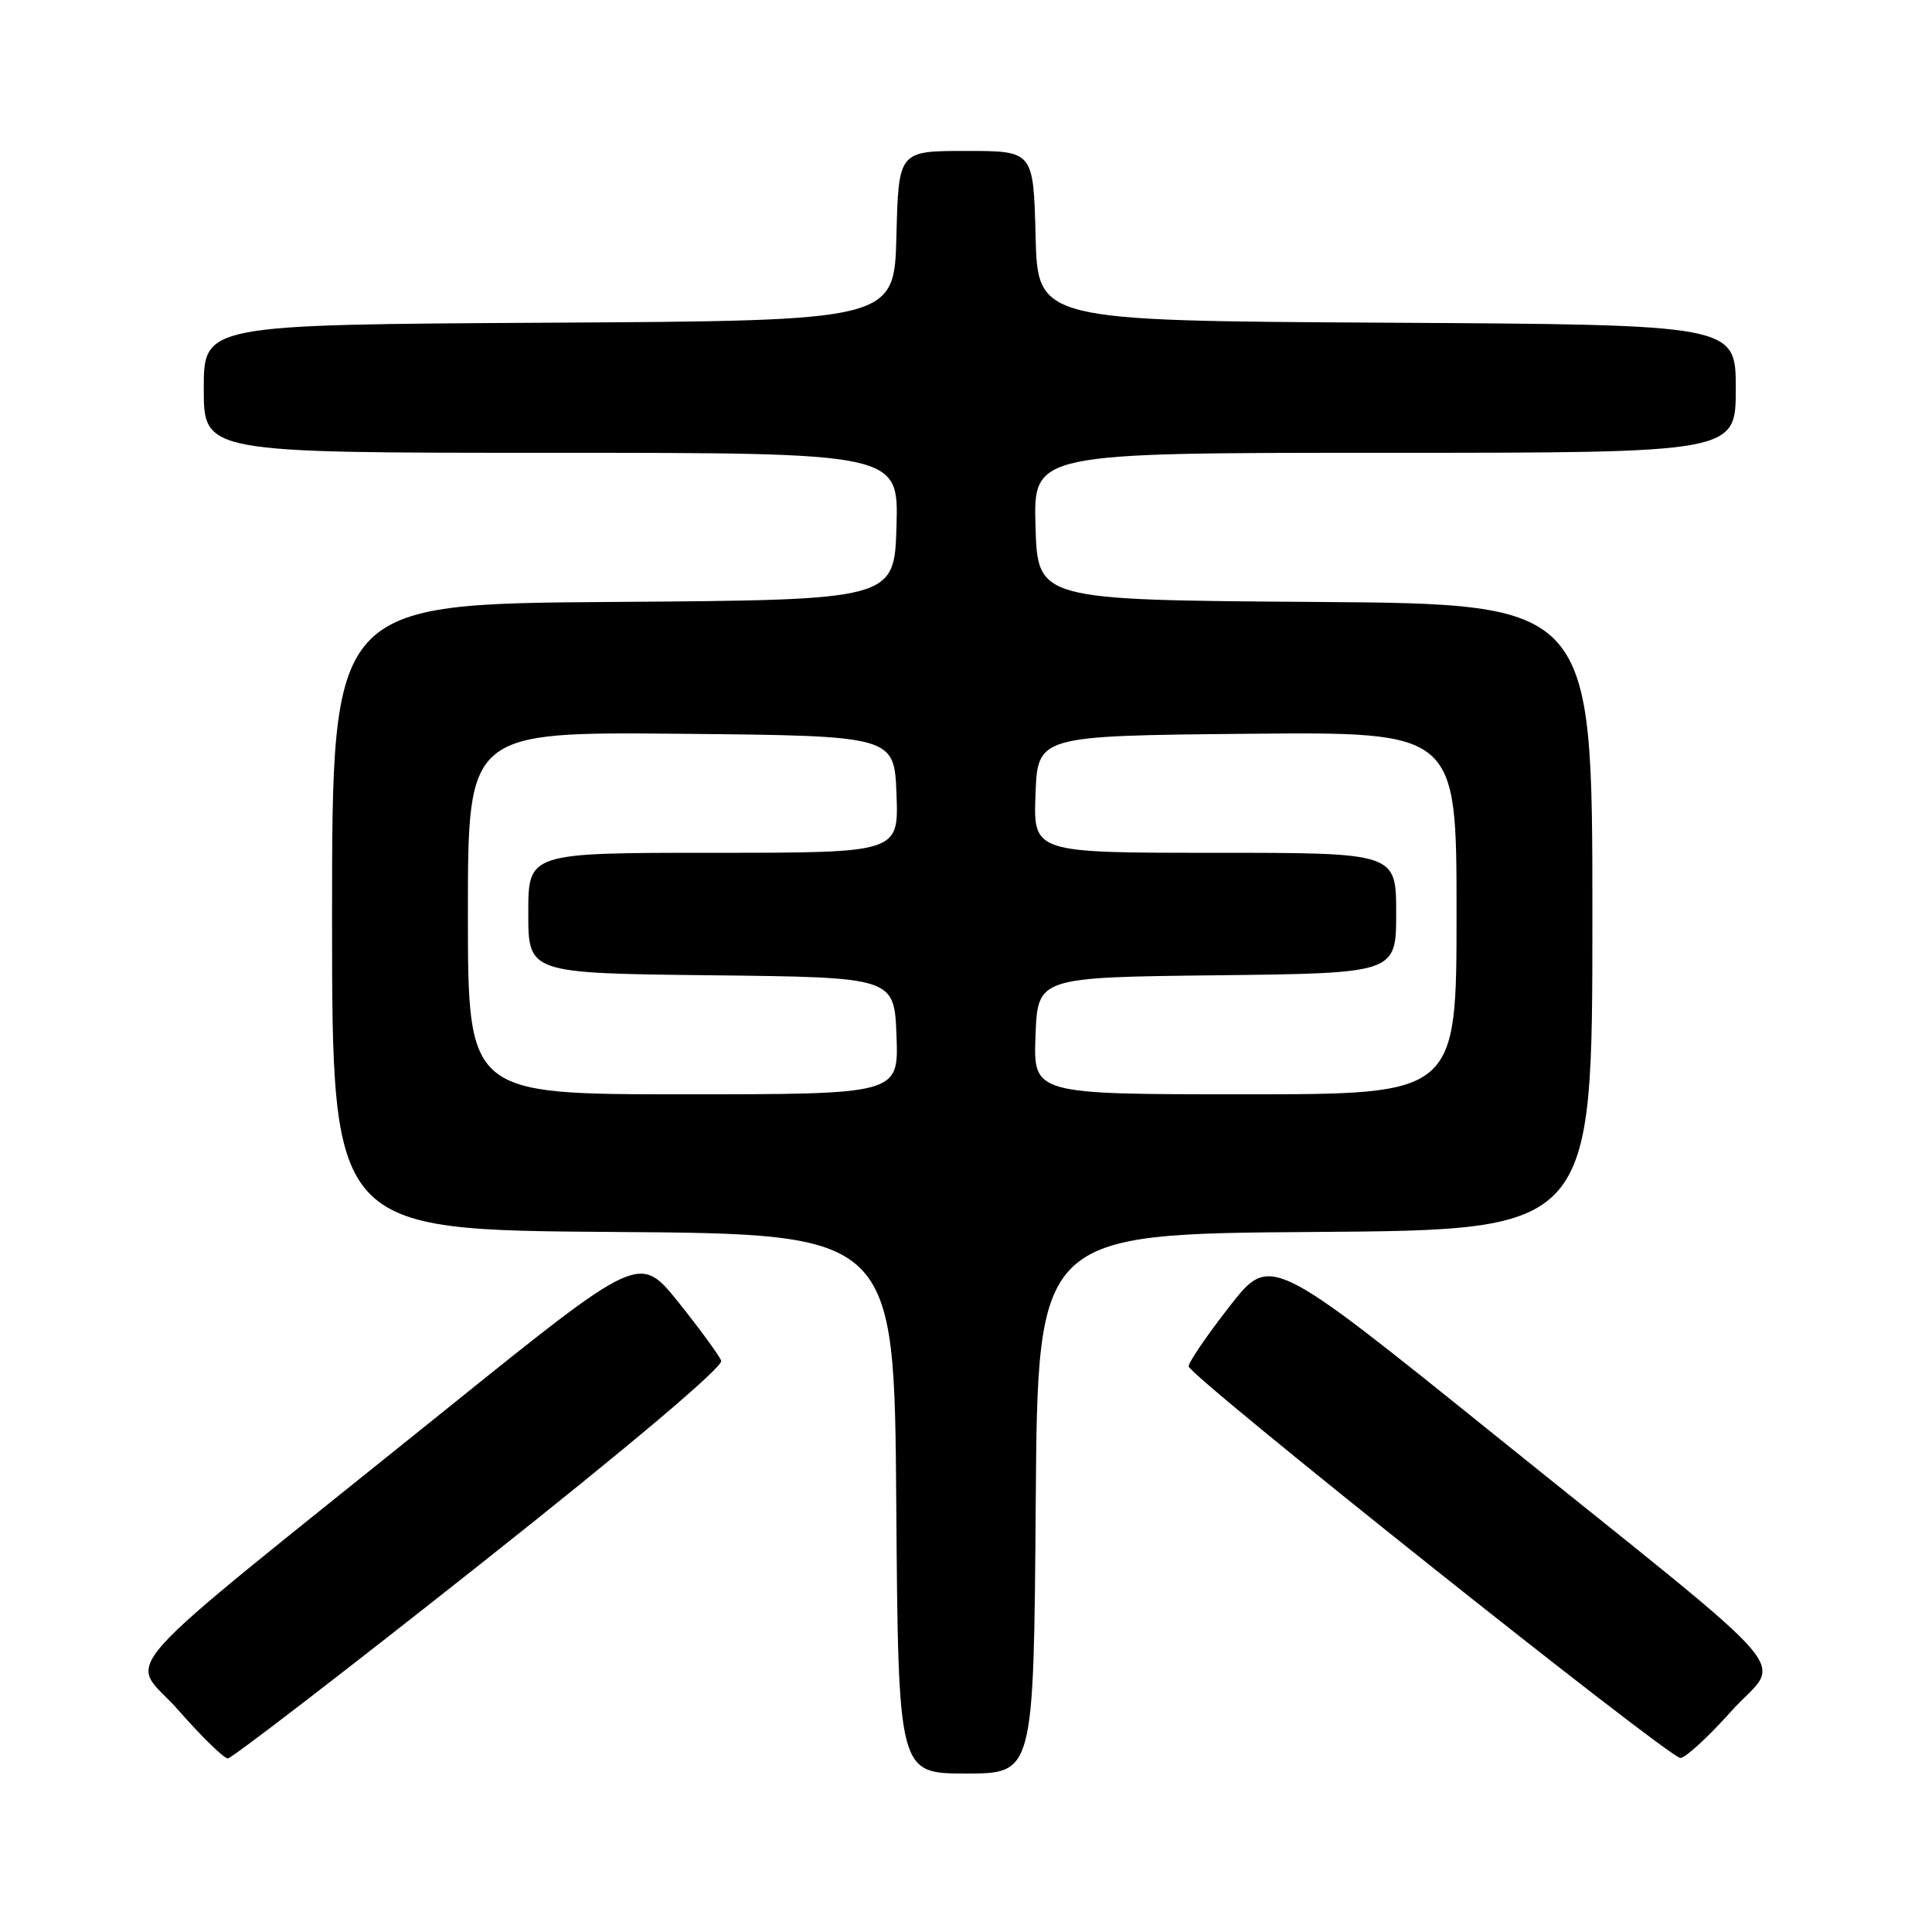 <?xml version="1.0" encoding="UTF-8" standalone="no"?>
<!DOCTYPE svg PUBLIC "-//W3C//DTD SVG 1.1//EN" "http://www.w3.org/Graphics/SVG/1.1/DTD/svg11.dtd" >
<svg xmlns="http://www.w3.org/2000/svg" xmlns:xlink="http://www.w3.org/1999/xlink" version="1.1" viewBox="0 0 256 256">
 <g >
 <path fill="currentColor"
d=" M 137.24 199.25 C 137.50 163.50 137.50 163.50 174.25 163.24 C 211.00 162.98 211.00 162.98 211.00 121.50 C 211.00 80.02 211.00 80.02 174.25 79.76 C 137.50 79.50 137.50 79.50 137.21 69.75 C 136.93 60.00 136.93 60.00 183.46 60.00 C 230.00 60.00 230.00 60.00 230.00 51.51 C 230.00 43.02 230.00 43.02 183.75 42.76 C 137.50 42.50 137.50 42.50 137.22 31.25 C 136.93 20.00 136.93 20.00 128.00 20.00 C 119.07 20.00 119.07 20.00 118.78 31.25 C 118.50 42.50 118.50 42.50 72.75 42.76 C 27.00 43.02 27.00 43.02 27.00 51.51 C 27.00 60.00 27.00 60.00 73.04 60.00 C 119.07 60.00 119.07 60.00 118.79 69.75 C 118.50 79.50 118.50 79.50 81.25 79.76 C 44.00 80.02 44.00 80.02 44.00 121.50 C 44.00 162.98 44.00 162.98 81.25 163.24 C 118.50 163.50 118.50 163.50 118.76 199.25 C 119.03 235.00 119.03 235.00 128.00 235.00 C 136.97 235.00 136.97 235.00 137.24 199.25 Z  M 63.59 207.30 C 83.53 191.51 95.87 181.09 95.56 180.30 C 95.29 179.59 92.74 176.11 89.90 172.56 C 84.73 166.12 84.73 166.12 59.12 186.74 C 12.95 223.91 17.14 219.21 23.62 226.59 C 26.71 230.12 29.67 233.00 30.19 233.00 C 30.70 233.00 45.74 221.43 63.59 207.30 Z  M 229.40 226.75 C 236.04 219.33 239.96 223.89 197.93 190.04 C 168.31 166.19 168.31 166.19 162.91 173.12 C 159.93 176.93 157.50 180.50 157.50 181.05 C 157.50 182.26 221.02 232.84 222.65 232.94 C 223.29 232.97 226.33 230.19 229.40 226.75 Z  M 62.00 120.98 C 62.00 96.97 62.00 96.97 90.25 97.23 C 118.50 97.50 118.50 97.50 118.79 105.25 C 119.08 113.00 119.08 113.00 94.54 113.00 C 70.00 113.00 70.00 113.00 70.00 120.98 C 70.00 128.96 70.00 128.96 94.25 129.23 C 118.50 129.50 118.50 129.50 118.79 137.25 C 119.08 145.00 119.08 145.00 90.54 145.00 C 62.00 145.00 62.00 145.00 62.00 120.98 Z  M 137.21 137.25 C 137.50 129.50 137.50 129.50 161.25 129.23 C 185.00 128.96 185.00 128.96 185.00 120.98 C 185.00 113.00 185.00 113.00 160.96 113.00 C 136.92 113.00 136.92 113.00 137.21 105.25 C 137.50 97.50 137.50 97.50 165.25 97.23 C 193.00 96.97 193.00 96.97 193.00 120.98 C 193.00 145.00 193.00 145.00 164.96 145.00 C 136.92 145.00 136.92 145.00 137.21 137.25 Z "/>
</g>
</svg>